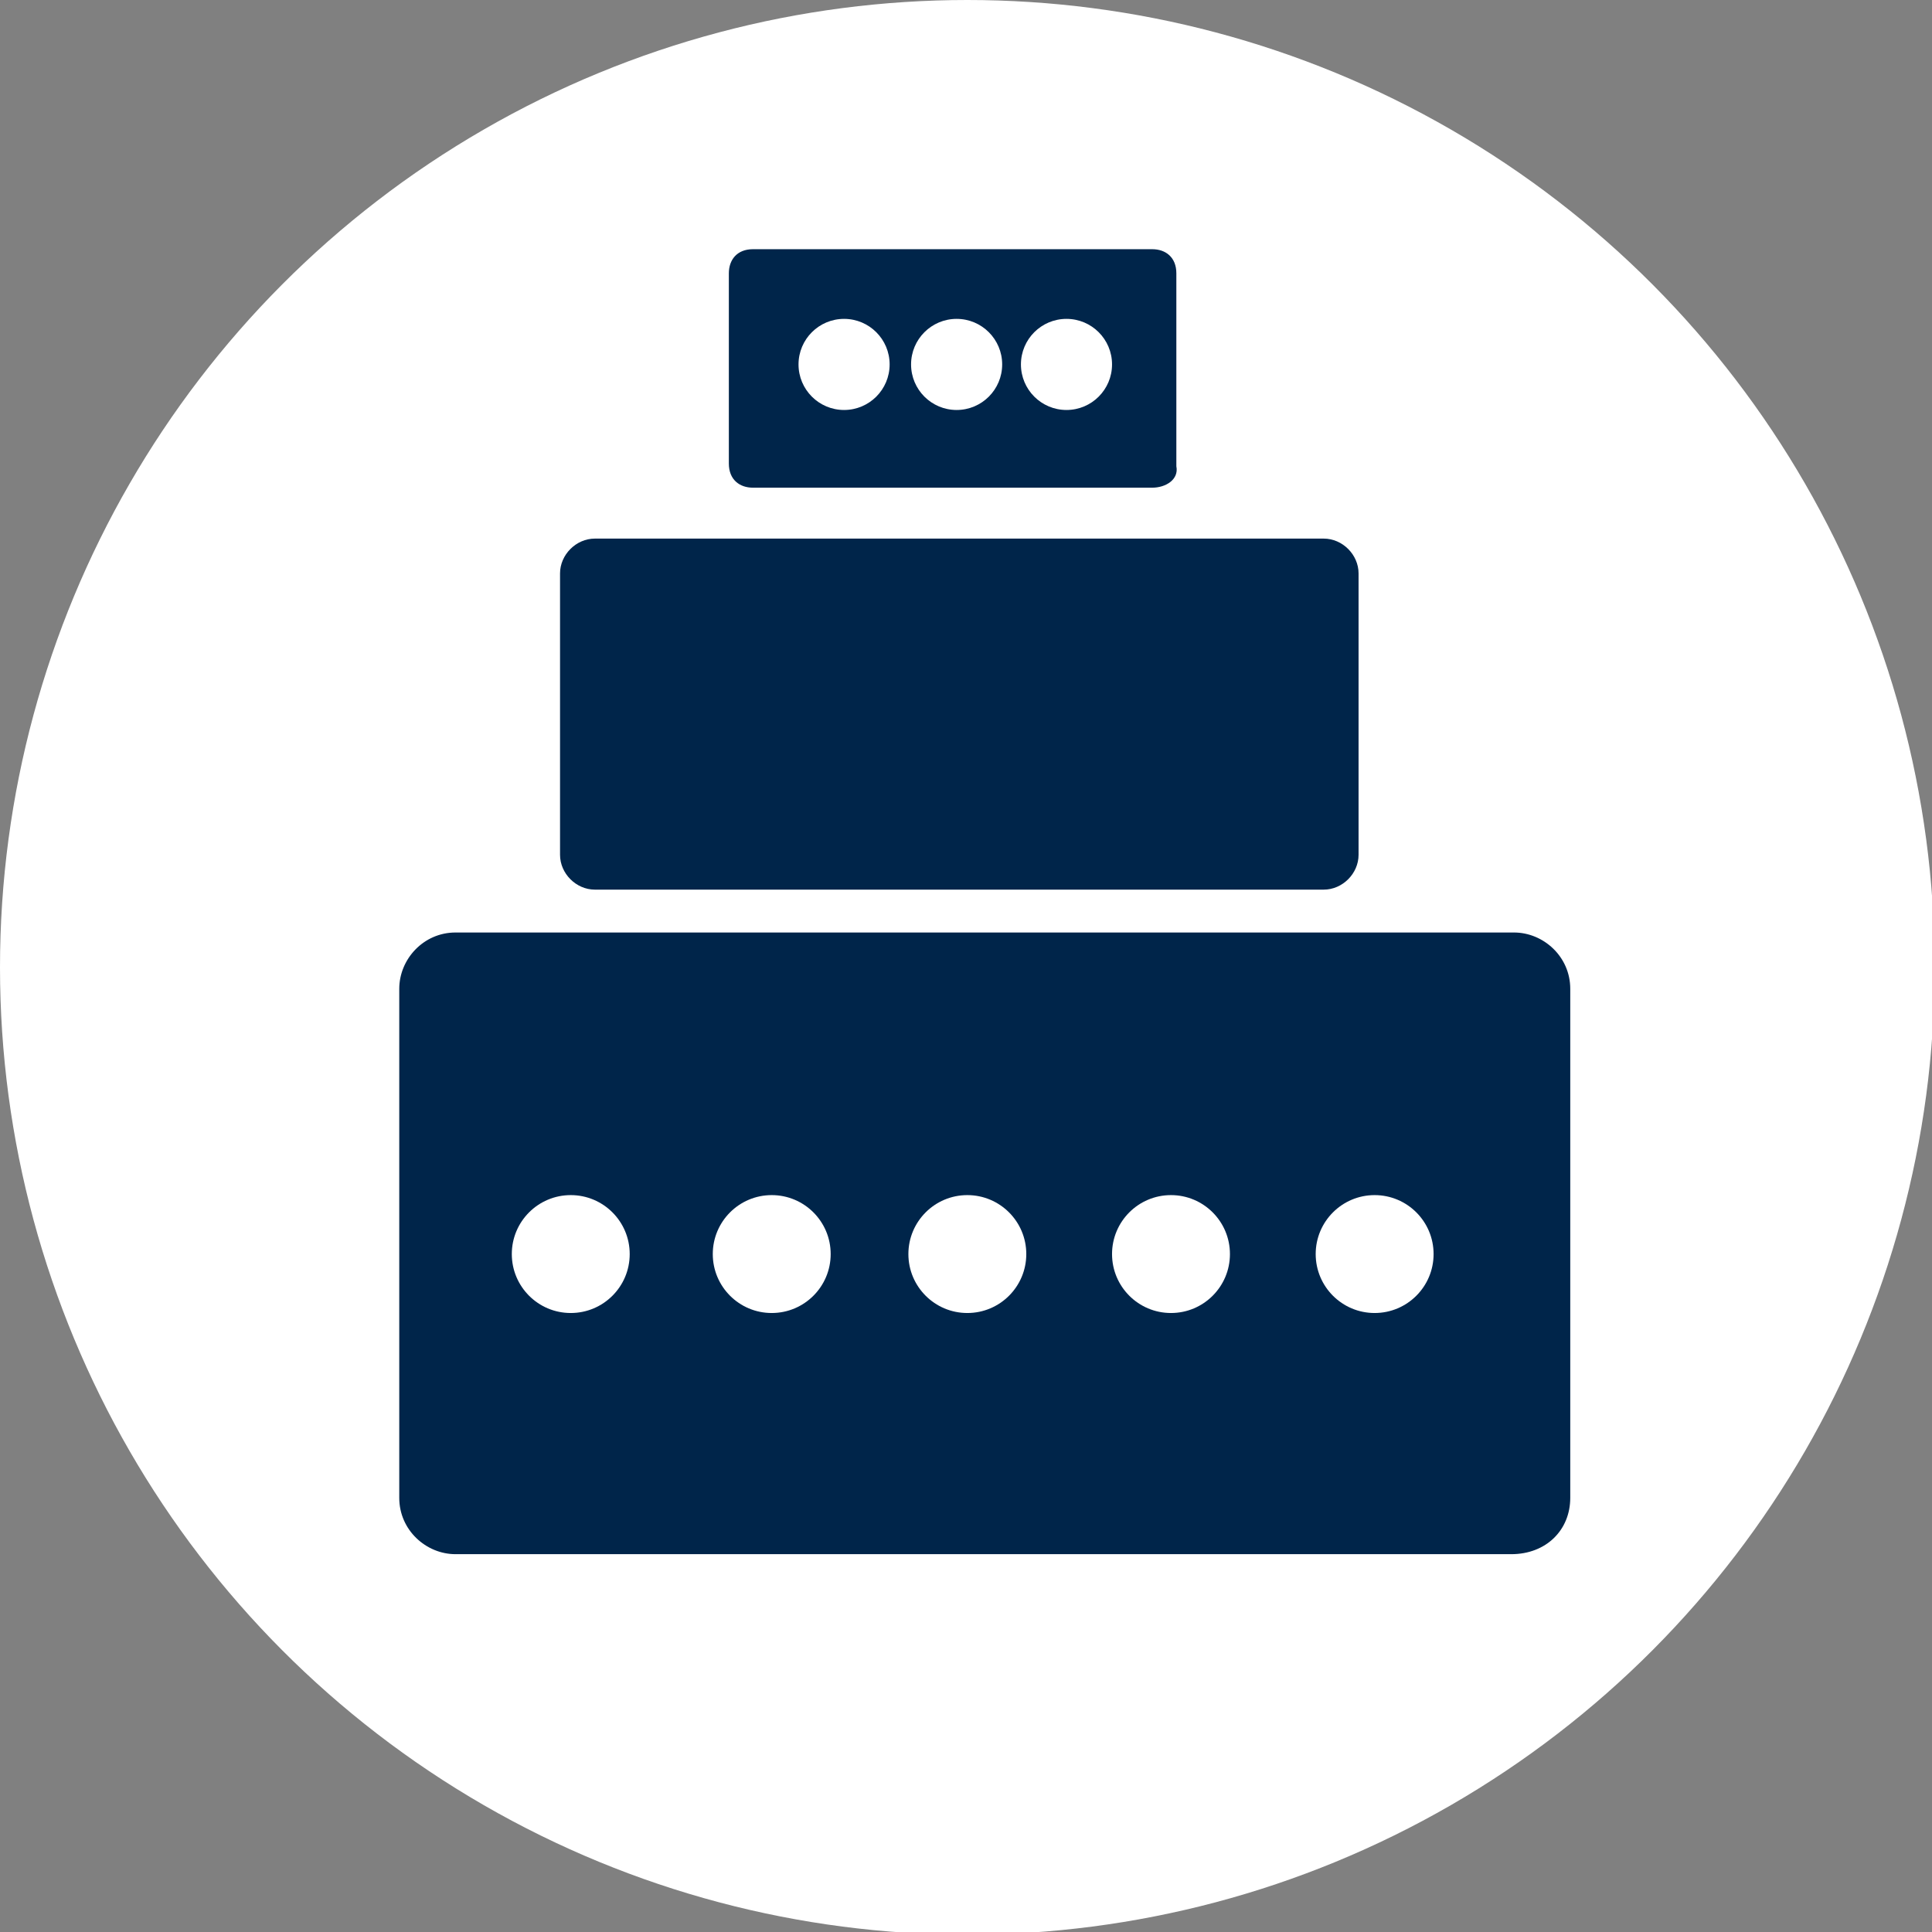 <?xml version="1.0" encoding="utf-8"?>
<!-- Generator: Adobe Illustrator 18.1.0, SVG Export Plug-In . SVG Version: 6.00 Build 0)  -->
<svg version="1.1" id="Layer_1" xmlns="http://www.w3.org/2000/svg" xmlns:xlink="http://www.w3.org/1999/xlink" x="0px" y="0px"
	 viewBox="576 0 72.1 72.1" enable-background="new 576 0 72.1 72.1" xml:space="preserve">
<rect x="576" y="0" width="72.1" height="72.1" fill="#808080" stroke="none"/>
<circle fill="#FFFFFF" cx="612.1" cy="36.1" r="36.1"/>
<g>
	<path fill="#00254A" d="M632.4,58h-39.4c-1.1,0-2.1-0.9-2.1-2.1V36.9c0-1.1,0.9-2.1,2.1-2.1h39.5c1.1,0,2.1,0.9,2.1,2.1v19
		C634.6,57.1,633.7,58,632.4,58z"/>
	<path fill="#00254A" d="M625.4,33.2h-27.2c-0.7,0-1.3-0.6-1.3-1.3V21.4c0-0.7,0.6-1.3,1.3-1.3h27.2c0.7,0,1.3,0.6,1.3,1.3v10.5
		C626.7,32.6,626.1,33.2,625.4,33.2z"/>
	<path fill="#00254A" d="M619,18.2h-14.9c-0.5,0-0.9-0.3-0.9-0.9v-7.1c0-0.5,0.3-0.9,0.9-0.9H619c0.5,0,0.9,0.3,0.9,0.9v7.2
		C620,17.9,619.5,18.2,619,18.2z"/>
	<circle fill="#FFFFFF" cx="597.3" cy="46.8" r="2.2"/>
	<circle fill="#FFFFFF" cx="604.8" cy="46.8" r="2.2"/>
	<circle fill="#FFFFFF" cx="612.1" cy="46.8" r="2.2"/>
	<circle fill="#FFFFFF" cx="611.7" cy="13.6" r="1.7"/>
	<circle fill="#FFFFFF" cx="615.8" cy="13.6" r="1.7"/>
	<circle fill="#FFFFFF" cx="607.5" cy="13.6" r="1.7"/>
	<circle fill="#FFFFFF" cx="619.7" cy="46.8" r="2.2"/>
	<circle fill="#FFFFFF" cx="627.3" cy="46.8" r="2.2"/>
</g>
</svg>
